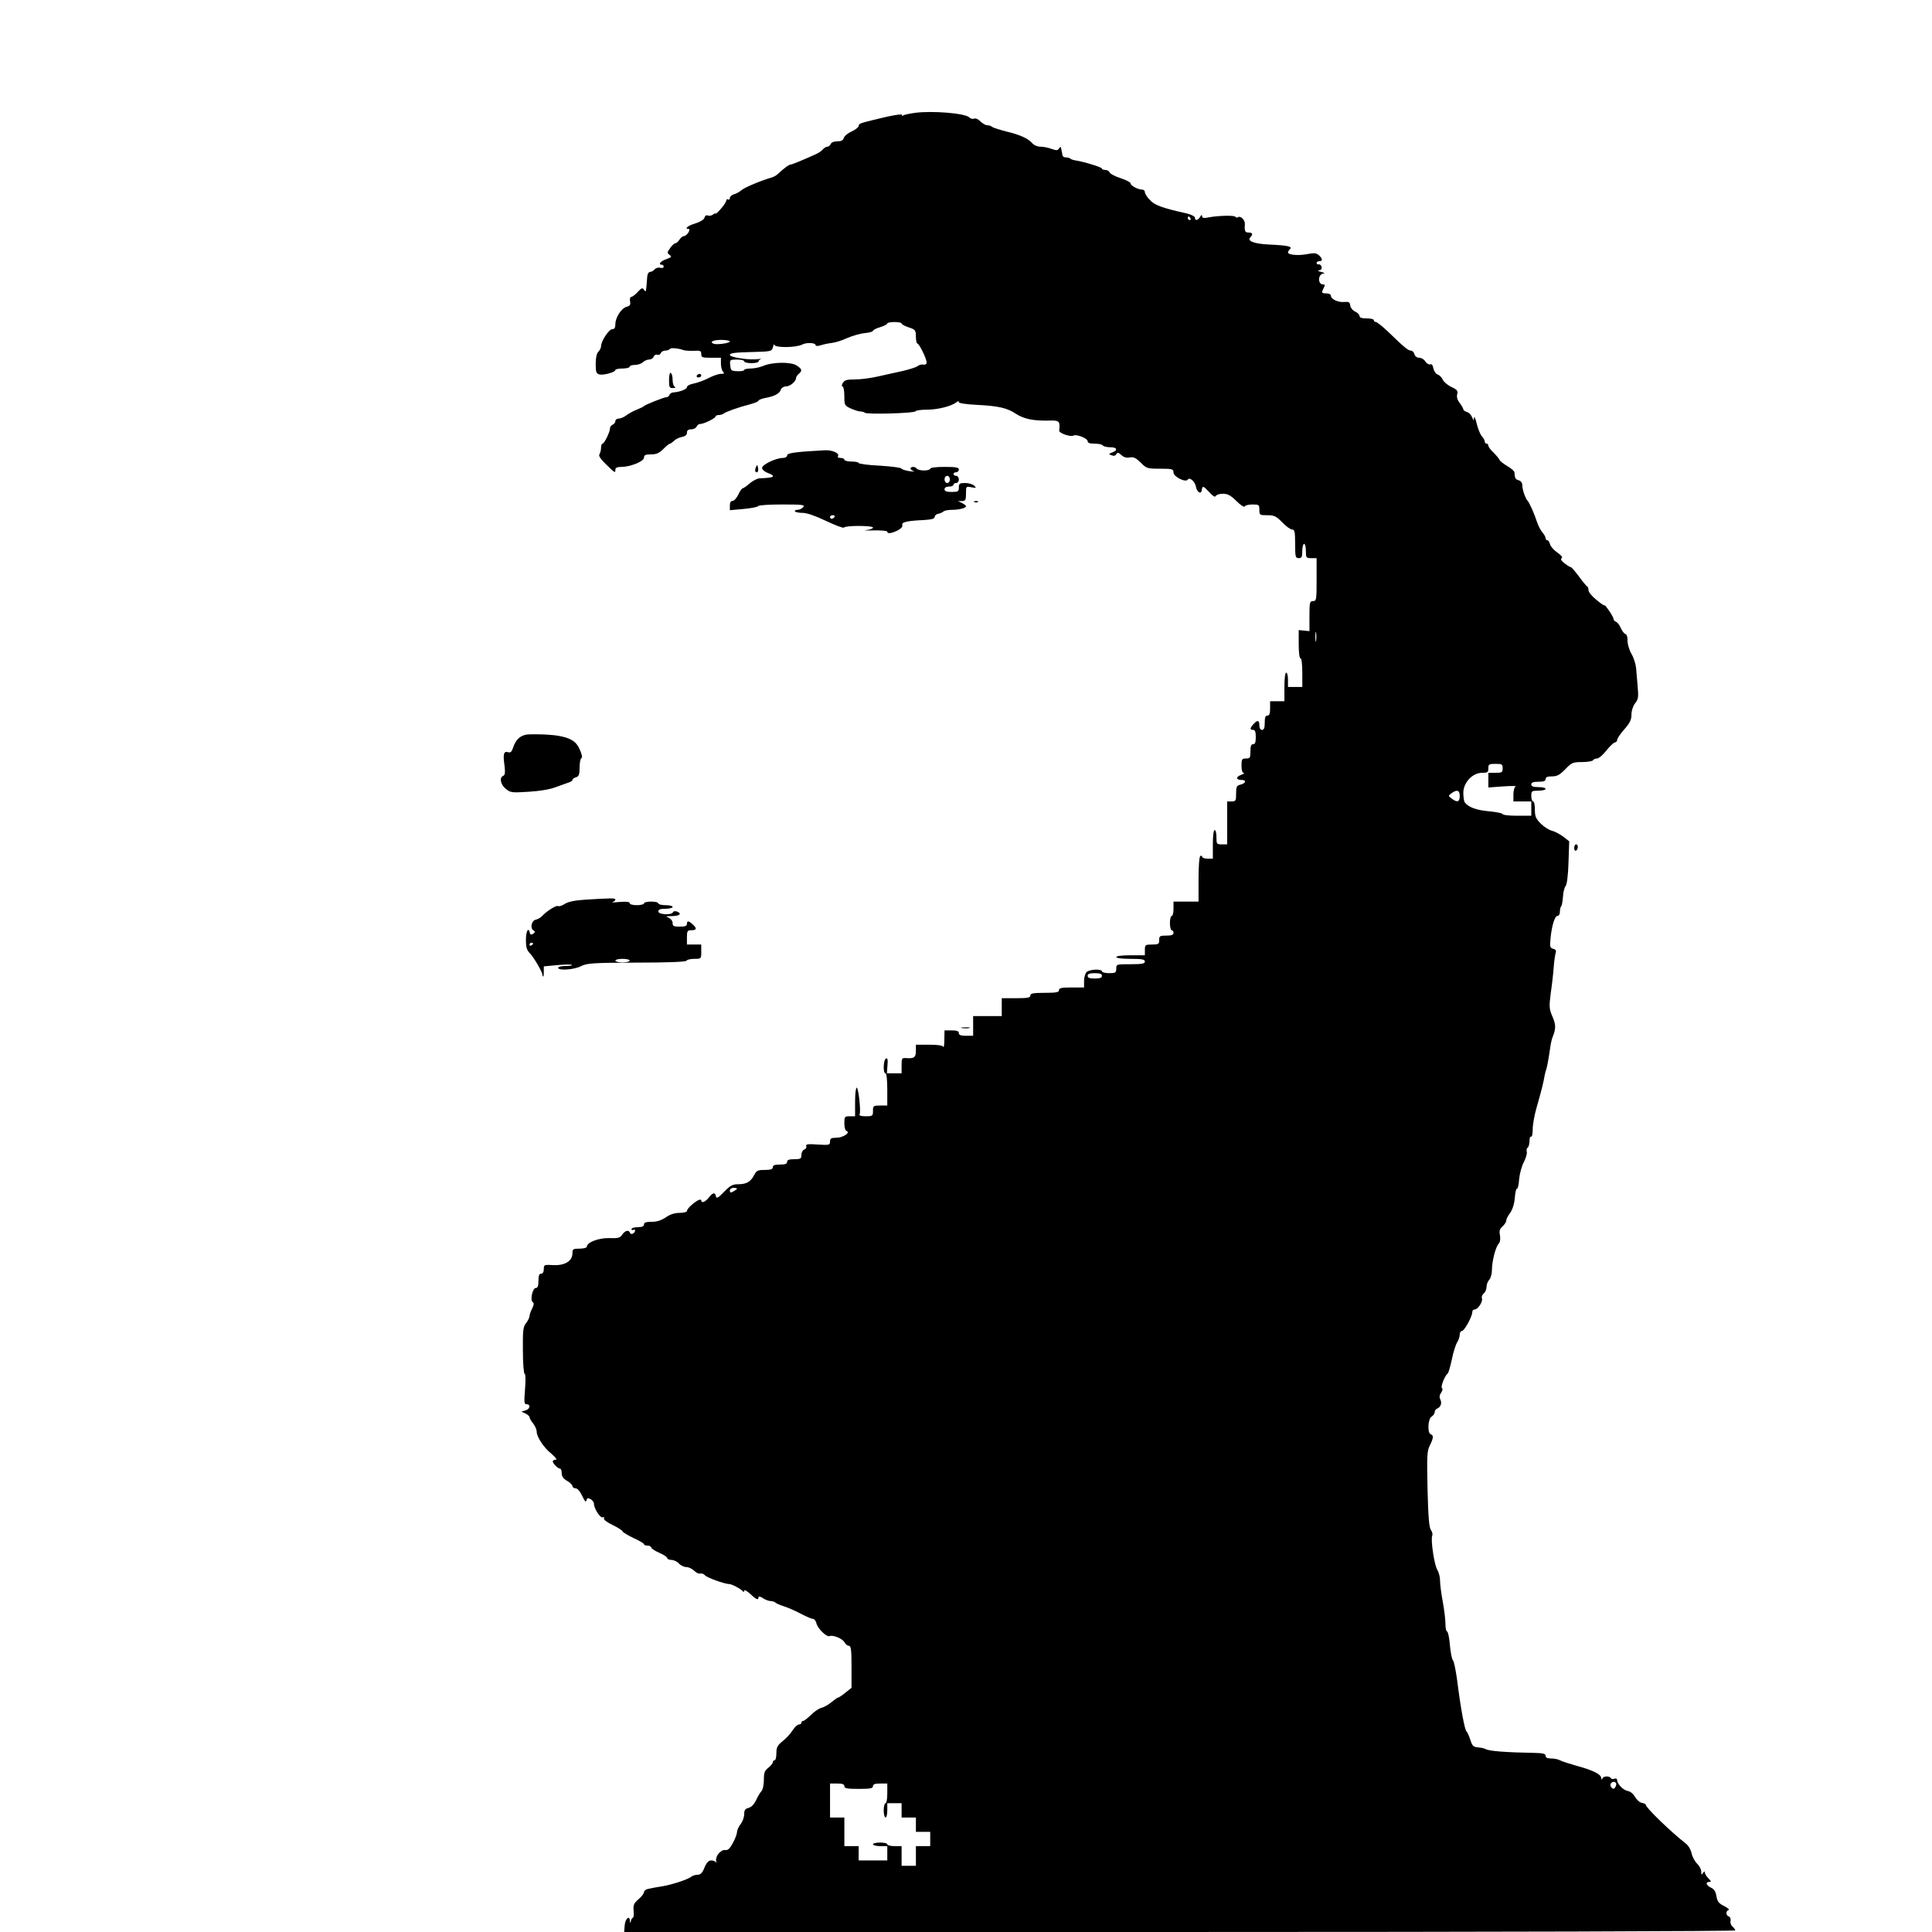 <?xml version="1.0" standalone="no"?>
<!DOCTYPE svg PUBLIC "-//W3C//DTD SVG 20010904//EN"
 "http://www.w3.org/TR/2001/REC-SVG-20010904/DTD/svg10.dtd">
<svg version="1.0" xmlns="http://www.w3.org/2000/svg"
 width="1080pt" height="1080pt" viewBox="0 0 1080 1080"
 preserveAspectRatio="xMidYMid meet">
<g transform="translate(0,1080) scale(0.1,-0.1)"
fill="#000000" stroke="none">
<path d="M5114 10169 c-29 -4 -58 -10 -65 -14 -7 -5 -10 -4 -6 2 6 9 -61 -2
-163 -28 -73 -18 -80 -21 -80 -33 0 -7 -18 -21 -39 -31 -22 -9 -41 -26 -44
-36 -4 -14 -14 -19 -36 -19 -19 0 -34 -6 -37 -15 -4 -8 -12 -15 -19 -15 -7 0
-18 -7 -25 -15 -7 -9 -27 -22 -44 -29 -73 -33 -129 -56 -137 -56 -9 0 -37 -21
-69 -51 -9 -9 -25 -18 -36 -21 -64 -19 -152 -56 -169 -71 -11 -10 -30 -20 -42
-23 -13 -4 -23 -13 -23 -21 0 -8 -4 -11 -10 -8 -5 3 -10 1 -10 -6 0 -6 -13
-27 -30 -46 -16 -18 -30 -31 -30 -27 0 3 -6 1 -14 -5 -7 -6 -20 -9 -28 -6 -10
4 -17 -1 -20 -12 -3 -11 -23 -23 -51 -32 -42 -12 -64 -31 -37 -31 6 0 5 -8 -2
-20 -7 -11 -18 -20 -25 -20 -7 0 -18 -9 -25 -20 -7 -11 -17 -20 -23 -20 -5 0
-19 -12 -29 -27 -17 -24 -18 -27 -3 -38 14 -10 11 -13 -19 -24 -32 -11 -47
-31 -24 -31 6 0 10 -5 10 -11 0 -6 -9 -9 -20 -6 -10 3 -24 -1 -31 -9 -6 -8
-18 -14 -25 -14 -8 0 -15 -12 -16 -27 -2 -33 -5 -64 -7 -78 -1 -5 -6 -3 -11 5
-8 13 -14 11 -35 -12 -14 -16 -31 -28 -37 -28 -6 0 -8 -11 -6 -24 4 -19 0 -26
-19 -31 -29 -7 -63 -60 -63 -97 0 -20 -5 -28 -17 -28 -19 0 -63 -67 -63 -95 0
-9 -7 -23 -15 -31 -10 -10 -15 -35 -15 -69 0 -44 3 -53 20 -58 23 -6 90 12 90
25 0 4 18 8 40 8 22 0 40 5 40 10 0 6 13 10 29 10 16 0 36 7 45 15 8 8 23 15
34 15 11 0 23 7 26 16 3 9 13 14 20 11 8 -3 17 1 20 9 3 8 14 14 25 14 11 0
22 4 25 9 5 8 46 5 76 -6 8 -3 34 -5 58 -4 37 2 42 0 42 -18 0 -19 6 -21 55
-21 l55 0 0 -33 c0 -18 5 -38 12 -45 9 -9 7 -12 -13 -12 -13 0 -44 -11 -69
-24 -25 -13 -62 -26 -82 -30 -22 -4 -38 -13 -38 -20 0 -12 -42 -28 -79 -30 -8
-1 -16 -7 -19 -14 -2 -6 -9 -12 -15 -12 -14 0 -120 -42 -127 -50 -3 -4 -21
-12 -40 -20 -19 -7 -46 -22 -59 -32 -13 -10 -32 -18 -42 -18 -11 0 -19 -6 -19
-14 0 -8 -7 -16 -15 -20 -8 -3 -15 -12 -15 -20 0 -21 -32 -86 -42 -86 -4 0 -8
-10 -8 -22 0 -13 -4 -29 -9 -37 -6 -9 5 -26 37 -57 50 -49 52 -50 52 -29 0 10
10 15 33 15 51 0 127 31 127 52 0 14 8 18 39 18 30 0 46 7 69 30 17 17 33 30
37 30 4 0 13 7 22 15 8 9 28 19 44 22 20 4 29 12 29 24 0 13 7 19 24 19 13 0
26 7 30 15 3 8 12 15 20 15 21 0 86 32 86 42 0 4 8 8 18 8 10 0 22 4 27 8 12
10 82 35 148 52 26 7 47 16 47 20 0 4 16 11 36 15 52 9 83 25 89 47 4 10 16
18 29 18 23 0 56 28 56 47 0 6 7 16 15 23 21 18 19 27 -12 47 -32 21 -135 20
-188 -3 -19 -8 -50 -14 -70 -14 -19 0 -35 -4 -35 -8 0 -5 -17 -8 -37 -7 -35 1
-38 3 -41 33 -3 31 -2 32 37 32 23 0 41 -4 41 -10 0 -5 18 -10 40 -10 22 0 40
4 40 9 0 5 6 11 13 14 6 2 1 2 -12 0 -45 -8 -161 9 -161 23 0 10 27 14 117 16
115 3 117 3 124 28 4 14 7 19 8 13 1 -18 121 -17 155 1 26 13 76 11 76 -5 0
-4 12 -4 28 1 15 5 43 11 62 13 19 2 58 14 85 27 28 12 71 25 98 28 26 2 47 8
47 13 0 4 18 14 40 20 22 7 40 16 40 21 0 4 18 8 40 8 22 0 40 -4 40 -8 0 -5
18 -15 40 -22 37 -12 40 -16 40 -52 0 -21 4 -38 8 -38 10 0 52 -85 52 -106 0
-9 -7 -14 -18 -12 -11 2 -25 -2 -33 -9 -8 -6 -45 -18 -84 -27 -38 -8 -101 -22
-140 -31 -38 -9 -95 -16 -125 -16 -45 0 -58 -3 -68 -19 -7 -12 -8 -20 -2 -20
5 0 10 -24 10 -53 0 -51 1 -54 35 -70 20 -9 44 -17 54 -17 10 0 21 -3 25 -7
11 -11 280 -3 284 8 2 5 31 9 65 9 60 0 138 20 164 42 9 7 13 7 13 0 0 -6 41
-12 98 -15 122 -6 172 -17 221 -50 44 -29 99 -40 184 -38 59 2 64 -3 58 -56
-2 -14 64 -37 79 -28 16 10 80 -15 80 -31 0 -10 12 -14 39 -14 22 0 43 -4 46
-10 3 -5 22 -10 41 -10 39 0 45 -16 12 -29 -21 -8 -22 -10 -4 -16 11 -5 21 -3
26 6 7 11 13 10 29 -5 13 -12 29 -17 47 -13 21 4 34 -3 61 -29 32 -33 37 -34
108 -34 69 0 75 -2 75 -21 0 -24 68 -58 80 -40 9 16 39 -9 45 -38 6 -33 29
-47 33 -21 4 26 7 26 43 -12 20 -22 32 -29 36 -20 2 6 20 12 39 12 27 0 44 -9
76 -41 23 -23 44 -36 46 -30 2 6 21 11 43 11 37 0 39 -2 39 -30 0 -29 2 -30
44 -30 39 0 50 -5 84 -40 21 -22 46 -40 55 -40 14 0 17 -12 17 -80 0 -73 2
-80 20 -80 17 0 20 7 20 40 0 22 5 40 10 40 6 0 10 -18 10 -40 0 -38 2 -40 30
-40 l30 0 0 -120 c0 -113 -1 -120 -20 -120 -18 0 -20 -7 -20 -84 l0 -84 -30 3
-30 3 0 -79 c0 -46 4 -79 10 -79 6 0 10 -33 10 -80 l0 -80 -40 0 -40 0 0 40
c0 22 -4 40 -10 40 -6 0 -10 -33 -10 -80 l0 -80 -40 0 -40 0 0 -40 c0 -29 -4
-40 -15 -40 -11 0 -15 -11 -15 -40 0 -29 -4 -40 -15 -40 -9 0 -15 9 -15 25 0
30 -11 32 -33 7 -21 -23 -21 -32 -2 -32 11 0 15 -11 15 -40 0 -29 -4 -40 -15
-40 -11 0 -15 -11 -15 -40 0 -36 -2 -40 -25 -40 -22 0 -25 -4 -25 -40 0 -25 5
-40 13 -41 6 0 0 -5 -16 -11 -30 -11 -28 -28 4 -28 28 0 24 -18 -6 -26 -22 -5
-25 -12 -25 -50 0 -40 -2 -44 -25 -44 l-25 0 0 -120 0 -120 -30 0 c-28 0 -30
2 -30 40 0 22 -4 40 -10 40 -6 0 -10 -33 -10 -80 l0 -80 -30 0 c-16 0 -30 5
-30 11 0 5 -4 7 -10 4 -6 -4 -10 -58 -10 -131 l0 -124 -70 0 -70 0 0 -40 c0
-22 -4 -40 -10 -40 -5 0 -10 -18 -10 -40 0 -22 5 -40 10 -40 6 0 10 -7 10 -15
0 -11 -11 -15 -40 -15 -36 0 -40 -2 -40 -25 0 -22 -4 -25 -40 -25 -38 0 -40
-2 -40 -30 l0 -30 -80 0 c-47 0 -80 -4 -80 -10 0 -6 33 -10 80 -10 64 0 80 -3
80 -15 0 -12 -16 -15 -80 -15 -79 0 -80 0 -80 -25 0 -22 -4 -25 -40 -25 -22 0
-40 5 -40 10 0 15 -70 12 -86 -4 -8 -8 -14 -31 -14 -50 l0 -36 -70 0 c-56 0
-70 -3 -70 -15 0 -12 -16 -15 -80 -15 -64 0 -80 -3 -80 -15 0 -12 -16 -15 -80
-15 l-80 0 0 -50 0 -50 -80 0 -80 0 0 -55 0 -55 -40 0 c-29 0 -40 4 -40 15 0
11 -11 15 -40 15 l-40 0 -1 -52 c0 -29 -3 -47 -6 -40 -3 8 -29 12 -79 12 l-74
0 0 -34 c0 -36 -9 -44 -52 -41 -27 2 -28 0 -28 -42 l0 -43 -41 0 -41 0 3 44
c3 32 1 42 -8 39 -15 -6 -18 -83 -3 -83 6 0 10 -37 10 -90 l0 -90 -40 0 c-38
0 -40 -2 -40 -30 0 -28 -2 -30 -41 -30 -24 0 -38 4 -34 10 9 14 -6 150 -16
150 -5 0 -9 -36 -9 -80 l0 -80 -30 0 c-28 0 -30 -2 -30 -39 0 -22 5 -41 12
-43 25 -9 -20 -38 -56 -38 -30 0 -36 -4 -36 -21 0 -20 -4 -21 -69 -17 -54 4
-68 2 -64 -9 3 -7 -2 -16 -11 -19 -9 -3 -16 -17 -16 -30 0 -21 -4 -24 -40 -24
-29 0 -40 -4 -40 -15 0 -11 -11 -15 -40 -15 -29 0 -40 -4 -40 -15 0 -11 -12
-15 -45 -15 -39 0 -46 -3 -60 -30 -19 -37 -43 -50 -90 -50 -30 0 -44 -8 -78
-43 -33 -34 -42 -39 -45 -24 -5 24 -17 21 -40 -8 -20 -25 -42 -33 -42 -15 0 6
-9 5 -22 -2 -29 -18 -58 -46 -58 -58 0 -5 -18 -10 -41 -10 -26 0 -53 -8 -77
-25 -25 -17 -50 -25 -79 -25 -32 0 -43 -4 -43 -15 0 -10 -11 -15 -35 -15 -19
0 -35 -5 -35 -11 0 -5 5 -7 10 -4 6 3 10 2 10 -4 0 -15 -23 -26 -28 -13 -6 19
-28 14 -44 -10 -12 -18 -23 -21 -74 -19 -59 1 -124 -24 -124 -49 0 -5 -18 -10
-40 -10 -37 0 -40 -2 -40 -27 -1 -43 -43 -68 -107 -65 -51 3 -53 2 -53 -22 0
-16 -6 -26 -15 -26 -11 0 -15 -11 -15 -40 0 -28 -4 -40 -15 -40 -18 0 -33 -69
-17 -79 8 -5 7 -15 -3 -35 -8 -16 -15 -35 -15 -43 0 -8 -9 -26 -19 -39 -17
-21 -19 -41 -18 -154 0 -72 5 -130 10 -130 5 0 6 -36 2 -85 -6 -75 -5 -85 9
-85 24 0 19 -27 -6 -34 l-23 -7 23 -11 c12 -6 22 -15 22 -20 0 -6 9 -21 20
-35 11 -14 20 -34 20 -45 0 -30 39 -90 83 -125 24 -21 33 -33 23 -33 -9 0 -16
-4 -16 -9 0 -12 29 -41 41 -41 5 0 9 -11 9 -25 0 -18 9 -31 30 -43 16 -9 30
-23 30 -29 0 -7 8 -13 18 -13 10 0 25 -17 37 -43 13 -29 21 -36 23 -25 3 14 7
16 23 8 10 -6 19 -17 19 -25 0 -27 35 -82 49 -77 8 3 11 0 7 -6 -3 -6 17 -22
49 -37 30 -15 55 -31 55 -35 0 -5 27 -21 60 -37 33 -15 60 -31 60 -35 0 -5 9
-8 20 -8 11 0 20 -5 20 -10 0 -6 20 -19 45 -30 25 -11 45 -24 45 -30 0 -5 11
-10 23 -10 13 0 32 -9 42 -20 10 -11 29 -20 42 -20 12 0 32 -9 44 -21 11 -11
27 -18 34 -15 7 2 19 -2 26 -10 10 -13 108 -48 135 -49 16 0 67 -28 76 -40 5
-6 8 -5 8 3 0 7 15 -1 33 -17 34 -33 47 -38 47 -20 0 7 10 5 25 -5 13 -9 33
-16 43 -16 10 0 22 -4 27 -9 6 -5 27 -14 49 -21 21 -7 63 -25 93 -41 30 -16
61 -29 68 -29 7 0 16 -11 19 -25 8 -30 56 -77 73 -71 20 8 73 -14 84 -35 5
-10 16 -19 24 -19 12 0 15 -21 15 -117 l0 -118 -34 -27 c-19 -16 -38 -28 -42
-28 -3 0 -19 -11 -36 -25 -16 -14 -41 -28 -56 -32 -14 -3 -41 -21 -59 -40 -19
-18 -38 -33 -43 -33 -6 0 -10 -4 -10 -10 0 -5 -6 -10 -14 -10 -8 0 -24 -15
-35 -32 -11 -18 -36 -46 -56 -61 -29 -24 -35 -34 -35 -67 0 -22 -4 -40 -10
-40 -5 0 -10 -5 -10 -11 0 -6 -11 -20 -25 -31 -21 -16 -25 -28 -25 -68 0 -27
-6 -55 -13 -62 -7 -7 -21 -30 -30 -50 -11 -24 -27 -40 -42 -44 -20 -5 -25 -13
-25 -36 0 -16 -9 -41 -20 -55 -11 -14 -20 -34 -20 -44 0 -10 -10 -37 -23 -61
-16 -30 -28 -42 -41 -40 -25 5 -57 -32 -53 -60 2 -13 2 -17 0 -10 -3 6 -14 12
-26 12 -16 0 -27 -11 -39 -40 -12 -30 -22 -40 -39 -40 -12 0 -30 -6 -38 -13
-18 -14 -106 -43 -161 -52 -19 -3 -50 -8 -67 -12 -20 -3 -33 -11 -33 -20 0 -8
-14 -26 -31 -40 -26 -23 -30 -32 -27 -65 2 -21 0 -38 -4 -38 -3 0 -9 -8 -11
-17 -4 -16 -5 -16 -6 0 -2 33 -26 11 -29 -26 l-3 -37 3105 0 c1775 0 3106 4
3106 9 0 5 -7 14 -16 22 -8 7 -13 21 -10 31 2 11 -2 22 -10 25 -17 6 -18 30
-1 36 6 2 -5 12 -25 22 -30 15 -38 25 -43 55 -4 26 -14 41 -31 48 -27 13 -32
32 -9 32 12 0 11 4 -5 20 -11 11 -20 26 -20 33 0 8 -4 7 -10 -3 -8 -12 -10
-11 -10 8 0 13 -11 33 -24 45 -12 12 -26 38 -30 57 -4 20 -18 44 -33 55 -82
64 -223 200 -223 216 0 4 -10 9 -22 11 -12 2 -29 17 -38 33 -10 17 -26 31 -40
33 -25 4 -59 38 -60 61 0 7 -6 11 -15 8 -8 -4 -17 -2 -20 3 -9 14 -42 12 -48
-2 -4 -9 -6 -7 -6 3 -1 21 -48 44 -141 69 -41 12 -83 25 -92 31 -10 5 -31 9
-48 9 -20 0 -30 5 -30 15 0 11 -13 15 -57 16 -166 3 -261 10 -279 22 -6 3 -25
8 -42 9 -26 2 -32 8 -43 43 -7 22 -17 43 -21 46 -10 7 -33 130 -52 283 -8 60
-19 112 -24 115 -5 3 -13 41 -17 84 -3 42 -11 77 -16 77 -5 0 -9 20 -9 44 0
24 -7 80 -15 123 -8 43 -15 95 -15 116 0 21 -7 48 -15 61 -17 25 -38 167 -29
191 4 8 0 23 -7 32 -10 12 -15 71 -19 227 -4 188 -3 215 13 246 20 40 22 57 5
62 -20 7 -16 88 5 99 9 6 17 17 17 25 0 8 6 17 14 20 20 8 28 32 17 52 -6 12
-4 24 5 37 8 11 10 21 5 25 -10 5 15 69 31 81 5 3 15 39 24 80 8 41 22 84 30
96 8 12 14 31 14 43 0 11 6 20 13 20 13 1 57 80 57 105 0 8 6 15 14 15 18 0
47 45 40 63 -3 8 2 20 11 27 8 7 15 23 15 37 0 13 7 31 15 39 8 9 15 33 15 55
0 49 21 130 38 147 8 9 10 26 7 46 -5 24 -2 36 14 50 12 11 21 25 21 33 0 8
10 27 22 43 13 19 23 49 26 85 2 30 8 53 12 50 4 -2 10 21 12 53 3 32 15 76
27 97 11 22 18 47 16 56 -3 10 -1 20 5 24 5 3 10 20 10 36 0 17 4 28 9 25 5
-3 9 16 9 42 0 26 10 81 22 122 24 83 40 145 44 175 2 11 6 27 9 35 5 15 12
49 23 125 3 22 9 49 14 60 18 43 18 69 -2 113 -18 43 -19 54 -9 132 7 47 14
110 16 140 2 30 7 65 10 78 6 18 3 24 -12 28 -18 5 -20 12 -16 52 6 73 24 132
39 132 8 0 14 10 14 23 0 13 3 27 7 31 4 3 8 27 10 52 1 25 8 53 15 61 7 9 14
59 16 133 l4 117 -33 26 c-19 14 -47 29 -63 33 -17 4 -45 22 -63 40 -28 28
-33 41 -33 79 0 25 -4 45 -10 45 -5 0 -10 14 -10 30 0 28 2 30 40 30 22 0 40
5 40 10 0 6 -18 10 -40 10 -29 0 -40 4 -40 15 0 11 11 15 40 15 29 0 40 4 40
15 0 11 11 15 36 15 28 0 43 8 74 40 36 37 42 40 94 40 30 0 58 5 61 10 3 6
14 10 23 10 9 0 33 20 52 45 19 24 41 44 48 45 6 0 12 6 12 14 0 7 18 34 40
59 31 35 40 53 40 82 0 22 8 47 20 63 18 22 20 35 15 91 -3 36 -7 84 -9 106
-2 22 -13 58 -26 80 -13 22 -22 55 -22 73 1 20 -4 35 -12 38 -8 3 -19 18 -26
34 -7 16 -18 31 -26 34 -8 3 -14 10 -14 15 0 6 -11 27 -25 47 -14 20 -25 34
-25 30 0 -4 -20 9 -45 30 -25 20 -45 44 -45 54 0 10 -3 20 -8 22 -4 2 -25 27
-46 56 -21 28 -41 52 -46 52 -4 0 -20 10 -34 21 -18 14 -24 24 -16 29 7 4 -2
16 -24 31 -19 13 -38 34 -41 46 -3 13 -10 23 -15 23 -6 0 -10 5 -10 12 0 6 -8
21 -18 32 -10 12 -24 39 -31 61 -13 41 -42 106 -51 115 -12 11 -30 63 -30 85
0 15 -7 26 -20 30 -19 6 -22 11 -24 44 -1 8 -19 24 -41 36 -21 13 -41 28 -43
35 -3 7 -17 24 -33 40 -16 15 -29 32 -29 39 0 6 -4 11 -10 11 -5 0 -10 5 -10
12 0 6 -7 19 -16 29 -9 10 -22 42 -29 71 -7 29 -14 44 -15 33 -1 -18 -2 -18
-11 3 -5 13 -18 26 -29 29 -11 3 -20 10 -20 15 0 5 -9 21 -20 35 -13 17 -18
34 -14 49 5 19 0 26 -33 41 -21 10 -42 28 -48 41 -5 12 -18 25 -28 28 -10 3
-20 18 -24 34 -3 18 -10 27 -18 23 -8 -2 -20 5 -27 16 -7 12 -22 21 -34 21
-13 0 -24 8 -27 20 -3 11 -12 20 -20 20 -15 0 -37 18 -133 111 -29 27 -57 49
-63 49 -6 0 -11 5 -11 10 0 6 -18 10 -40 10 -27 0 -40 4 -40 13 0 8 -11 19
-24 25 -14 6 -26 21 -28 34 -2 19 -8 22 -32 20 -34 -4 -76 15 -76 35 0 7 -11
13 -25 13 -28 0 -29 3 -15 31 8 15 7 19 -4 19 -31 0 -29 59 3 61 9 1 3 5 -14
9 -16 4 -22 8 -12 9 12 1 17 7 15 19 -2 9 -10 16 -16 14 -7 -1 -12 2 -12 8 0
5 7 10 15 10 20 0 19 13 -2 33 -15 13 -27 14 -68 6 -49 -9 -105 -4 -105 10 0
4 5 12 11 18 15 15 -10 21 -118 26 -83 4 -124 20 -103 41 16 16 12 26 -10 26
-20 0 -24 8 -21 46 2 23 -23 49 -38 40 -5 -4 -12 -3 -15 2 -5 9 -94 7 -148 -3
-29 -6 -38 -4 -38 6 -1 10 -4 9 -11 -3 -12 -21 -29 -24 -29 -5 0 7 -21 18 -47
24 -135 30 -179 46 -205 75 -16 16 -28 36 -28 44 0 8 -7 14 -15 14 -23 0 -65
22 -65 35 0 6 -25 19 -56 29 -30 10 -58 24 -61 32 -3 8 -14 14 -24 14 -10 0
-19 3 -19 8 0 7 -104 39 -147 45 -12 2 -26 6 -29 10 -4 4 -16 7 -26 7 -10 0
-19 6 -19 13 -1 6 -2 17 -4 22 -1 6 -3 15 -4 20 -1 6 -5 3 -11 -5 -7 -12 -14
-12 -43 -2 -18 7 -46 12 -62 12 -15 0 -35 8 -44 19 -24 27 -67 47 -146 66 -38
10 -74 21 -79 26 -6 5 -18 9 -28 9 -9 0 -26 10 -37 21 -11 12 -26 19 -35 16
-9 -4 -21 0 -28 7 -23 23 -207 38 -304 25z m1541 -589 c3 -5 1 -10 -4 -10 -6
0 -11 5 -11 10 0 6 2 10 4 10 3 0 8 -4 11 -10z m-2575 -689 c0 -9 -70 -19 -89
-13 -28 9 -6 22 39 22 28 0 50 -4 50 -9z m3277 -1673 c-2 -13 -4 -3 -4 22 0
25 2 35 4 23 2 -13 2 -33 0 -45z m1043 -713 c0 -22 -4 -25 -40 -25 l-40 0 0
-41 0 -41 83 6 c45 3 76 3 70 0 -7 -3 -13 -23 -13 -45 l0 -39 50 0 50 0 0 -40
0 -40 -80 0 c-44 0 -80 4 -80 9 0 5 -35 12 -77 16 -70 6 -116 23 -135 50 -4 5
-8 29 -8 53 0 57 51 112 105 112 31 0 35 3 35 25 0 23 4 25 40 25 36 0 40 -2
40 -25z m-240 -155 c0 -33 -14 -38 -45 -14 -20 15 -20 15 -1 30 31 22 46 17
46 -16z m-2000 -1005 c0 -11 -11 -15 -40 -15 -29 0 -40 4 -40 15 0 11 11 15
40 15 29 0 40 -4 40 -15z m-2040 -1190 c0 -2 -9 -9 -20 -15 -16 -9 -20 -8 -20
5 0 8 9 15 20 15 11 0 20 -2 20 -5z m4914 -3323 c2 -4 1 -14 -4 -22 -7 -11
-12 -12 -21 -3 -6 6 -8 16 -5 22 8 13 23 14 30 3z m-4314 -17 c0 -12 16 -15
80 -15 64 0 80 3 80 15 0 11 11 15 40 15 l40 0 0 -55 c0 -30 -4 -55 -10 -55
-5 0 -10 -18 -10 -40 0 -22 5 -40 10 -40 6 0 10 18 10 40 l0 40 40 0 40 0 0
-40 0 -40 40 0 40 0 0 -40 0 -40 40 0 40 0 0 -40 0 -40 -40 0 -40 0 0 -55 0
-55 -40 0 -40 0 0 55 0 55 -40 0 c-22 0 -40 5 -40 10 0 6 -18 10 -40 10 -22 0
-40 -4 -40 -10 0 -5 18 -10 40 -10 l40 0 0 -40 0 -40 -80 0 -80 0 0 40 0 40
-40 0 -40 0 0 80 0 80 -40 0 -40 0 0 95 0 95 40 0 c29 0 40 -4 40 -15z"/>
<path d="M3740 8676 c0 -41 2 -46 23 -45 12 0 16 3 10 6 -7 2 -13 20 -13 38 0
19 -4 37 -10 40 -6 4 -10 -12 -10 -39z"/>
<path d="M3895 8700 c-3 -5 1 -10 9 -10 9 0 16 5 16 10 0 6 -4 10 -9 10 -6 0
-13 -4 -16 -10z"/>
<path d="M4610 8283 c-163 -9 -210 -15 -210 -29 0 -8 -10 -14 -24 -14 -38 0
-116 -37 -116 -56 0 -8 14 -21 30 -27 52 -20 40 -28 -46 -31 -11 -1 -35 -13
-53 -28 -18 -16 -36 -28 -40 -28 -4 0 -15 -16 -24 -35 -9 -19 -23 -35 -32 -35
-10 0 -15 -9 -15 -26 l0 -26 78 7 c42 4 79 11 80 16 2 5 62 9 134 9 115 0 129
-2 118 -15 -7 -8 -21 -15 -32 -15 -10 0 -17 -4 -14 -9 3 -4 22 -8 43 -8 24 0
72 -17 133 -46 52 -25 97 -41 98 -36 5 12 162 12 162 0 0 -6 -17 -12 -37 -14
-21 -2 -3 -3 40 -2 42 1 77 -2 77 -7 0 -13 24 -10 58 7 19 10 29 21 26 30 -6
16 27 24 121 28 44 3 60 7 60 18 0 7 9 15 20 17 11 2 24 8 29 13 6 5 26 9 45
9 43 0 81 10 81 20 0 4 -10 12 -22 18 l-23 11 23 0 c19 1 22 6 22 42 0 41 0
41 31 35 27 -5 28 -4 15 9 -8 8 -31 15 -50 15 -32 0 -36 -3 -36 -25 0 -22 -4
-25 -40 -25 -29 0 -40 4 -40 15 0 9 9 15 25 15 14 0 25 5 25 10 0 6 7 10 15
10 8 0 15 9 15 20 0 11 -7 20 -15 20 -8 0 -15 5 -15 10 0 6 7 10 15 10 8 0 15
7 15 15 0 12 -16 15 -80 15 -47 0 -80 -4 -80 -10 0 -5 -15 -10 -34 -10 -19 0
-38 5 -41 10 -8 13 -35 13 -35 1 0 -5 8 -12 18 -15 9 -3 -1 -3 -23 0 -22 3
-43 10 -46 15 -3 5 -58 12 -122 16 -64 3 -117 10 -117 15 0 4 -18 8 -40 8 -22
0 -40 5 -40 10 0 6 -9 10 -21 10 -11 0 -18 4 -15 9 11 17 -30 36 -74 34z m700
-163 c0 -11 -7 -20 -15 -20 -8 0 -15 9 -15 20 0 11 7 20 15 20 8 0 15 -9 15
-20z m-645 -210 c-3 -5 -10 -10 -16 -10 -5 0 -9 5 -9 10 0 6 7 10 16 10 8 0
12 -4 9 -10z"/>
<path d="M4225 8187 c-4 -10 -5 -21 -1 -24 10 -10 18 4 13 24 -4 17 -4 17 -12
0z"/>
<path d="M5448 7993 c7 -3 16 -2 19 1 4 3 -2 6 -13 5 -11 0 -14 -3 -6 -6z"/>
<path d="M2940 6693 c-34 -7 -57 -29 -71 -70 -8 -26 -15 -32 -29 -28 -24 8
-29 -10 -20 -73 5 -41 3 -55 -7 -59 -23 -9 -15 -50 15 -73 25 -21 34 -22 127
-16 65 4 119 13 155 27 30 11 63 23 73 26 9 3 17 9 17 13 0 5 9 12 20 15 16 5
20 15 20 55 0 27 5 50 10 52 7 2 3 21 -9 48 -20 46 -51 65 -121 77 -44 8 -154
11 -180 6z"/>
<path d="M8800 6059 c0 -11 5 -17 10 -14 6 3 10 13 10 21 0 8 -4 14 -10 14 -5
0 -10 -9 -10 -21z"/>
<path d="M3274 5771 c-62 -4 -99 -12 -117 -24 -15 -10 -32 -15 -37 -12 -10 6
-63 -27 -90 -56 -8 -9 -24 -18 -35 -20 -24 -5 -33 -48 -13 -60 11 -7 10 -11
-2 -19 -11 -7 -16 -5 -18 5 -8 36 -22 10 -22 -39 0 -43 5 -58 24 -77 21 -22
70 -106 68 -119 0 -3 2 -7 4 -9 2 -2 4 9 4 26 l0 31 76 7 c41 4 78 4 81 1 4
-3 -12 -6 -35 -6 -23 0 -42 -4 -42 -10 0 -17 89 -11 128 9 33 17 65 19 312 20
175 0 276 4 278 11 2 5 21 10 43 10 39 0 39 0 39 40 l0 40 -40 0 -40 0 0 40
c0 36 3 40 25 40 30 0 32 11 7 33 -23 21 -32 21 -32 2 0 -11 -11 -15 -40 -15
-34 0 -40 3 -40 20 0 12 -10 24 -22 30 -19 7 -16 9 20 9 43 1 56 14 25 26 -10
3 -19 1 -21 -4 -6 -18 -82 -14 -82 4 0 11 11 15 40 15 22 0 40 5 40 10 0 6
-18 10 -40 10 -22 0 -40 5 -40 10 0 6 -18 10 -40 10 -22 0 -40 -4 -40 -10 0
-5 -18 -10 -40 -10 -23 0 -40 5 -40 11 0 8 -18 10 -57 7 -32 -3 -50 -3 -40 -1
9 3 17 9 17 14 0 9 -18 9 -166 0z m-294 -245 c0 -3 -4 -8 -10 -11 -5 -3 -10
-1 -10 4 0 6 5 11 10 11 6 0 10 -2 10 -4z m540 -96 c0 -5 -18 -10 -40 -10 -22
0 -40 5 -40 10 0 6 18 10 40 10 22 0 40 -4 40 -10z"/>
<path d="M5378 5053 c12 -2 30 -2 40 0 9 3 -1 5 -23 4 -22 0 -30 -2 -17 -4z"/>
</g>
</svg>
